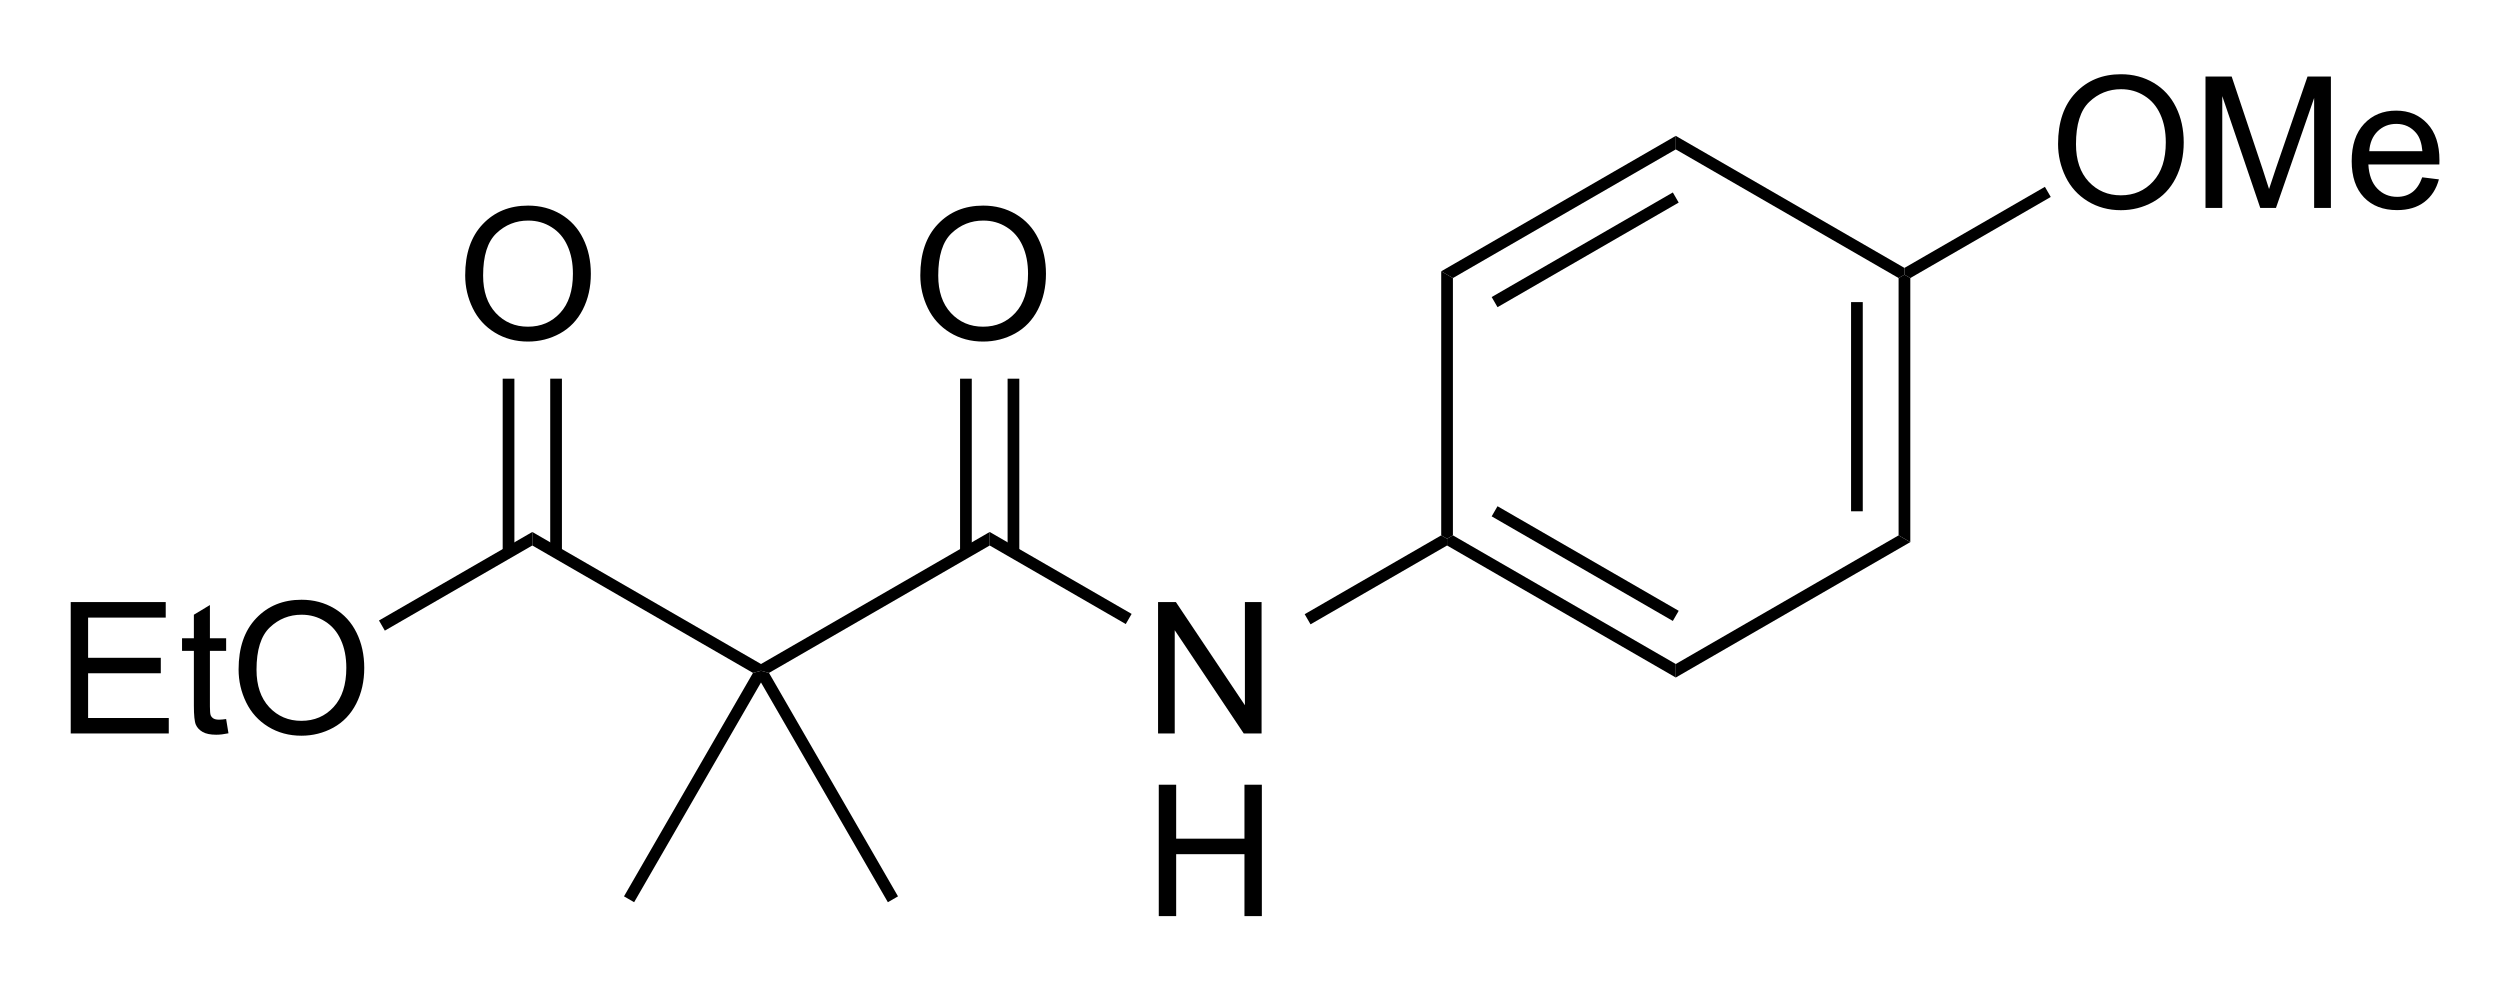 <?xml version="1.0" encoding="UTF-8" standalone="no"?>
<svg
   xmlns:dc="http://purl.org/dc/elements/1.1/"
   xmlns:cc="http://creativecommons.org/ns#"
   xmlns:rdf="http://www.w3.org/1999/02/22-rdf-syntax-ns#"
   xmlns:svg="http://www.w3.org/2000/svg"
   xmlns="http://www.w3.org/2000/svg"
   xmlns:sodipodi="http://sodipodi.sourceforge.net/DTD/sodipodi-0.dtd"
   xmlns:inkscape="http://www.inkscape.org/namespaces/inkscape"
   width="146px"
   height="58px"
   viewBox="0 0 146 58"
   style="background-color: #ffffff00"
   version="1.1"
   id="svg56"
   sodipodi:docname="amidoester-dime.svg"
   inkscape:version="0.92.4 (5da689c313, 2019-01-14)">
  <defs
     id="defs60" />
  <sodipodi:namedview
     pagecolor="#ffffff"
     bordercolor="#666666"
     borderopacity="1"
     objecttolerance="10"
     gridtolerance="10"
     guidetolerance="10"
     inkscape:pageopacity="0"
     inkscape:pageshadow="2"
     inkscape:window-width="741"
     inkscape:window-height="480"
     id="namedview58"
     showgrid="false"
     inkscape:zoom="2.3493151"
     inkscape:cx="20.005831"
     inkscape:cy="29"
     inkscape:window-x="0"
     inkscape:window-y="0"
     inkscape:window-maximized="0"
     inkscape:current-layer="svg56" />
  <path
     stroke="none"
     fill="#000000"
     transform="matrix(0.067 0 0 0.067 -26.911 -69)"
     d="M 1238.49,1359.93 L 1248.7,1359.93 L 1248.7,1511.39 L 1238.49,1511.39 L 1238.49,1359.93 Z "
     id="path2" />
  <path
     stroke="none"
     fill="#000000"
     transform="matrix(0.067 0 0 0.067 -26.911 -69)"
     d="M 1279.92,1359.93 L 1290.13,1359.93 L 1290.13,1511.39 L 1279.92,1511.39 L 1279.92,1359.93 Z "
     id="path4" />
  <g
     aria-label="O"
     transform="matrix(0.067,0,0,0.067,53.228,19.817)"
     style="font-style:normal;font-weight:normal;font-size:160px;font-family:Arial;fill:#000000;stroke:none"
     id="text6">
    <path
       d="m 7.734,-55.781 q 0,-28.516 15.312,-44.609 15.312,-16.172 39.531,-16.172 15.859,0 28.594,7.578 12.734,7.578 19.375,21.172 6.719,13.516 6.719,30.703 0,17.422 -7.031,31.172 -7.031,13.75 -19.922,20.859 -12.891,7.031 -27.812,7.031 -16.172,0 -28.906,-7.812 -12.734,-7.812 -19.297,-21.328 -6.562,-13.516 -6.562,-28.594 z m 15.625,0.234 q 0,20.703 11.094,32.656 11.172,11.875 27.969,11.875 17.109,0 28.125,-12.031 11.094,-12.031 11.094,-34.141 0,-13.984 -4.766,-24.375 -4.688,-10.469 -13.828,-16.172 -9.062,-5.781 -20.391,-5.781 -16.094,0 -27.734,11.094 -11.562,11.016 -11.562,36.875 z"
       style="font-style:normal;font-weight:normal;font-size:160px;font-family:Arial;fill:#000000;stroke:none"
       id="path869"
       inkscape:connector-curvature="0" />
  </g>
  <path
     stroke="none"
     fill="#000000"
     transform="matrix(0.067 0 0 0.067 -26.911 -69)"
     d="M 1264.31,1505.33 L 1264.31,1493.54 L 1388.02,1564.96 L 1382.91,1573.8 L 1264.31,1505.33 Z "
     id="path8" />
  <path
     stroke="none"
     fill="#000000"
     transform="matrix(0.067 0 0 0.067 -26.911 -69)"
     d="M 1064.97,1624.72 L 1064.97,1614.52 L 1071.94,1616.39 L 1184.39,1811.15 L 1175.56,1816.26 L 1064.97,1624.72 Z "
     id="path10" />
  <path
     stroke="none"
     fill="#000000"
     transform="matrix(0.067 0 0 0.067 -26.911 -69)"
     d="M 1071.94,1616.39 L 1064.97,1614.52 L 1064.97,1608.63 L 1264.31,1493.54 L 1264.31,1505.33 L 1071.94,1616.39 Z "
     id="path12" />
  <path
     stroke="none"
     fill="#000000"
     transform="matrix(0.067 0 0 0.067 -26.911 -69)"
     d="M 954.393,1816.26 L 945.556,1811.15 L 1058,1616.39 L 1064.97,1614.52 L 1064.97,1624.72 L 954.393,1816.26 Z "
     id="path14" />
  <path
     stroke="none"
     fill="#000000"
     transform="matrix(0.067 0 0 0.067 -26.911 -69)"
     d="M 839.821,1359.93 L 850.026,1359.93 L 850.026,1511.39 L 839.821,1511.39 L 839.821,1359.93 Z "
     id="path16" />
  <path
     stroke="none"
     fill="#000000"
     transform="matrix(0.067 0 0 0.067 -26.911 -69)"
     d="M 881.253,1359.93 L 891.457,1359.93 L 891.457,1511.39 L 881.252,1511.39 L 881.253,1359.93 Z "
     id="path18" />
  <g
     aria-label="O"
     transform="matrix(0.067,0,0,0.067,26.649,19.817)"
     style="font-style:normal;font-weight:normal;font-size:160px;font-family:Arial;fill:#000000;stroke:none"
     id="text20">
    <path
       d="m 7.734,-55.781 q 0,-28.516 15.312,-44.609 15.312,-16.172 39.531,-16.172 15.859,0 28.594,7.578 12.734,7.578 19.375,21.172 6.719,13.516 6.719,30.703 0,17.422 -7.031,31.172 -7.031,13.75 -19.922,20.859 -12.891,7.031 -27.812,7.031 -16.172,0 -28.906,-7.812 -12.734,-7.812 -19.297,-21.328 -6.562,-13.516 -6.562,-28.594 z m 15.625,0.234 q 0,20.703 11.094,32.656 11.172,11.875 27.969,11.875 17.109,0 28.125,-12.031 11.094,-12.031 11.094,-34.141 0,-13.984 -4.766,-24.375 -4.688,-10.469 -13.828,-16.172 -9.062,-5.781 -20.391,-5.781 -16.094,0 -27.734,11.094 -11.562,11.016 -11.562,36.875 z"
       style="font-style:normal;font-weight:normal;font-size:160px;font-family:Arial;fill:#000000;stroke:none"
       id="path872"
       inkscape:connector-curvature="0" />
  </g>
  <g
     aria-label="N"
     transform="matrix(0.067,0,0,0.067,66.814,42.835)"
     style="font-style:normal;font-weight:normal;font-size:160px;font-family:Arial;fill:#000000;stroke:none"
     id="text22">
    <path
       d="m 12.188,0 v -114.531 h 15.547 l 60.156,89.922 V -114.531 H 102.422 V 0 H 86.875 L 26.719,-90 V 0 Z"
       style="font-style:normal;font-weight:normal;font-size:160px;font-family:Arial;fill:#000000;stroke:none"
       id="path875"
       inkscape:connector-curvature="0" />
  </g>
  <g
     aria-label="H"
     transform="matrix(0.067,0,0,0.067,66.814,53.501)"
     style="font-style:normal;font-weight:normal;font-size:160px;font-family:Arial;fill:#000000;stroke:none"
     id="text24">
    <path
       d="M 12.812,0 V -114.531 H 27.969 V -67.5 H 87.5 v -47.031 h 15.156 V 0 H 87.5 V -53.984 H 27.969 V 0 Z"
       style="font-style:normal;font-weight:normal;font-size:160px;font-family:Arial;fill:#000000;stroke:none"
       id="path878"
       inkscape:connector-curvature="0" />
  </g>
  <path
     stroke="none"
     fill="#000000"
     transform="matrix(0.067 0 0 0.067 -26.911 -69)"
     d="M 737.091,1579.54 L 731.989,1570.7 L 865.639,1493.54 L 865.639,1505.32 L 737.091,1579.54 Z "
     id="path26" />
  <g
     aria-label="EtO"
     transform="matrix(0.067,0,0,0.067,3.282,42.835)"
     style="font-style:normal;font-weight:normal;font-size:160px;font-family:Arial;fill:#000000;stroke:none"
     id="text28">
    <path
       d="m 12.656,0 v -114.531 h 82.812 v 13.516 H 27.812 V -65.938 H 91.172 V -52.5 H 27.812 v 38.984 H 98.125 V 0 Z"
       style="font-style:normal;font-weight:normal;font-size:160px;font-family:Arial;fill:#000000;stroke:none"
       id="path881"
       inkscape:connector-curvature="0" />
    <path
       d="m 148.125,-12.578 2.031,12.422 q -5.938,1.25 -10.625,1.25 -7.656,0 -11.875,-2.422 Q 123.438,-3.75 121.719,-7.656 120,-11.641 120,-24.297 V -72.031 h -10.312 v -10.938 H 120 v -20.547 l 13.984,-8.438 v 28.984 H 148.125 v 10.938 h -14.141 v 48.516 q 0,6.016 0.703,7.734 0.781,1.719 2.422,2.734 1.719,1.016 4.844,1.016 2.344,0 6.172,-0.547 z"
       style="font-style:normal;font-weight:normal;font-size:160px;font-family:Arial;fill:#000000;stroke:none"
       id="path883"
       inkscape:connector-curvature="0" />
    <path
       d="m 158.984,-55.781 q 0,-28.516 15.312,-44.609 15.312,-16.172 39.531,-16.172 15.859,0 28.594,7.578 12.734,7.578 19.375,21.172 6.719,13.516 6.719,30.703 0,17.422 -7.031,31.172 -7.031,13.75 -19.922,20.859 -12.891,7.031 -27.812,7.031 -16.172,0 -28.906,-7.812 -12.734,-7.812 -19.297,-21.328 -6.562,-13.516 -6.562,-28.594 z m 15.625,0.234 q 0,20.703 11.094,32.656 11.172,11.875 27.969,11.875 17.109,0 28.125,-12.031 11.094,-12.031 11.094,-34.141 0,-13.984 -4.766,-24.375 -4.688,-10.469 -13.828,-16.172 -9.062,-5.781 -20.391,-5.781 -16.094,0 -27.734,11.094 -11.562,11.016 -11.562,36.875 z"
       style="font-style:normal;font-weight:normal;font-size:160px;font-family:Arial;fill:#000000;stroke:none"
       id="path885"
       inkscape:connector-curvature="0" />
  </g>
  <path
     stroke="none"
     fill="#000000"
     transform="matrix(0.067 0 0 0.067 -26.911 -69)"
     d="M 865.639,1505.32 L 865.639,1493.54 L 1064.97,1608.63 L 1064.97,1614.52 L 1058,1616.39 L 865.639,1505.32 Z "
     id="path30" />
  <path
     stroke="none"
     fill="#000000"
     transform="matrix(0.067 0 0 0.067 -26.911 -69)"
     d="M 1657.88,1496.49 L 1662.98,1499.43 L 1662.98,1505.33 L 1543.97,1574.04 L 1538.87,1565.2 L 1657.88,1496.49 Z "
     id="path32" />
  <path
     stroke="none"
     fill="#000000"
     transform="matrix(0.067 0 0 0.067 -26.911 -69)"
     d="M 1862.32,1608.63 L 1862.32,1620.41 L 1662.98,1505.33 L 1662.98,1499.43 L 1668.08,1496.49 L 1862.32,1608.63 Z "
     id="path34" />
  <path
     stroke="none"
     fill="#000000"
     transform="matrix(0.067 0 0 0.067 -26.911 -69)"
     d="M 1864.87,1562.26 L 1859.77,1571.1 L 1701.86,1479.93 L 1706.96,1471.1 L 1864.87,1562.26 Z "
     id="path36" />
  <path
     stroke="none"
     fill="#000000"
     transform="matrix(0.067 0 0 0.067 -26.911 -69)"
     d="M 2056.55,1496.49 L 2066.76,1502.38 L 1862.32,1620.41 L 1862.32,1608.63 L 2056.55,1496.49 Z "
     id="path38" />
  <path
     stroke="none"
     fill="#000000"
     transform="matrix(0.067 0 0 0.067 -26.911 -69)"
     d="M 2056.55,1272.21 L 2061.65,1269.26 L 2066.76,1272.21 L 2066.76,1502.38 L 2056.55,1496.49 L 2056.55,1272.21 Z "
     id="path40" />
  <path
     stroke="none"
     fill="#000000"
     transform="matrix(0.067 0 0 0.067 -26.911 -69)"
     d="M 2015.12,1293.18 L 2025.32,1293.18 L 2025.32,1475.51 L 2015.12,1475.51 L 2015.12,1293.18 Z "
     id="path42" />
  <path
     stroke="none"
     fill="#000000"
     transform="matrix(0.067 0 0 0.067 -26.911 -69)"
     d="M 1862.32,1160.07 L 1862.32,1148.28 L 2061.65,1263.37 L 2061.65,1269.26 L 2056.55,1272.21 L 1862.32,1160.07 Z "
     id="path44" />
  <path
     stroke="none"
     fill="#000000"
     transform="matrix(0.067 0 0 0.067 -26.911 -69)"
     d="M 1668.08,1272.21 L 1657.88,1266.32 L 1862.32,1148.28 L 1862.32,1160.07 L 1668.08,1272.21 Z "
     id="path46" />
  <path
     stroke="none"
     fill="#000000"
     transform="matrix(0.067 0 0 0.067 -26.911 -69)"
     d="M 1706.96,1297.6 L 1701.86,1288.76 L 1859.77,1197.6 L 1864.87,1206.43 L 1706.96,1297.6 Z "
     id="path48" />
  <path
     stroke="none"
     fill="#000000"
     transform="matrix(0.067 0 0 0.067 -26.911 -69)"
     d="M 1668.08,1496.49 L 1662.98,1499.43 L 1657.88,1496.49 L 1657.88,1266.32 L 1668.08,1272.21 L 1668.08,1496.49 Z "
     id="path50" />
  <g
     aria-label="OMe"
     transform="matrix(0.067,0,0,0.067,119.673,12.145)"
     style="font-style:normal;font-weight:normal;font-size:160px;font-family:Arial;fill:#000000;stroke:none"
     id="text52">
    <path
       d="m 7.734,-55.781 q 0,-28.516 15.312,-44.609 15.312,-16.172 39.531,-16.172 15.859,0 28.594,7.578 12.734,7.578 19.375,21.172 6.719,13.516 6.719,30.703 0,17.422 -7.031,31.172 -7.031,13.75 -19.922,20.859 -12.891,7.031 -27.812,7.031 -16.172,0 -28.906,-7.812 -12.734,-7.812 -19.297,-21.328 -6.562,-13.516 -6.562,-28.594 z m 15.625,0.234 q 0,20.703 11.094,32.656 11.172,11.875 27.969,11.875 17.109,0 28.125,-12.031 11.094,-12.031 11.094,-34.141 0,-13.984 -4.766,-24.375 -4.688,-10.469 -13.828,-16.172 -9.062,-5.781 -20.391,-5.781 -16.094,0 -27.734,11.094 -11.562,11.016 -11.562,36.875 z"
       style="font-style:normal;font-weight:normal;font-size:160px;font-family:Arial;fill:#000000;stroke:none"
       id="path888"
       inkscape:connector-curvature="0" />
    <path
       d="m 136.25,0 v -114.531 h 22.812 l 27.109,81.094 q 3.75,11.328 5.469,16.953 1.953,-6.25 6.094,-18.359 l 27.422,-79.688 h 20.391 V 0 H 230.938 V -95.859 L 197.656,0 h -13.672 l -33.125,-97.5 V 0 Z"
       style="font-style:normal;font-weight:normal;font-size:160px;font-family:Arial;fill:#000000;stroke:none"
       id="path890"
       inkscape:connector-curvature="0" />
    <path
       d="m 325.156,-26.719 14.531,1.797 Q 336.25,-12.188 326.953,-5.156 317.656,1.875 303.203,1.875 285,1.875 274.297,-9.297 q -10.625,-11.25 -10.625,-31.484 0,-20.938 10.781,-32.5 10.781,-11.562 27.969,-11.562 16.641,0 27.188,11.328 10.547,11.328 10.547,31.875 0,1.25 -0.078,3.75 h -61.875 q 0.781,13.672 7.734,20.938 6.953,7.266 17.344,7.266 7.734,0 13.203,-4.062 5.469,-4.062 8.672,-12.969 z M 278.984,-49.453 H 325.312 Q 324.375,-59.922 320,-65.156 q -6.719,-8.125 -17.422,-8.125 -9.688,0 -16.328,6.484 -6.562,6.484 -7.266,17.344 z"
       style="font-style:normal;font-weight:normal;font-size:160px;font-family:Arial;fill:#000000;stroke:none"
       id="path892"
       inkscape:connector-curvature="0" />
  </g>
  <path
     stroke="none"
     fill="#000000"
     transform="matrix(0.067 0 0 0.067 -26.911 -69)"
     d="M 2184.08,1192.69 L 2189.18,1201.53 L 2066.76,1272.21 L 2061.65,1269.26 L 2061.65,1263.37 L 2184.08,1192.69 Z "
     id="path54" />
</svg>
